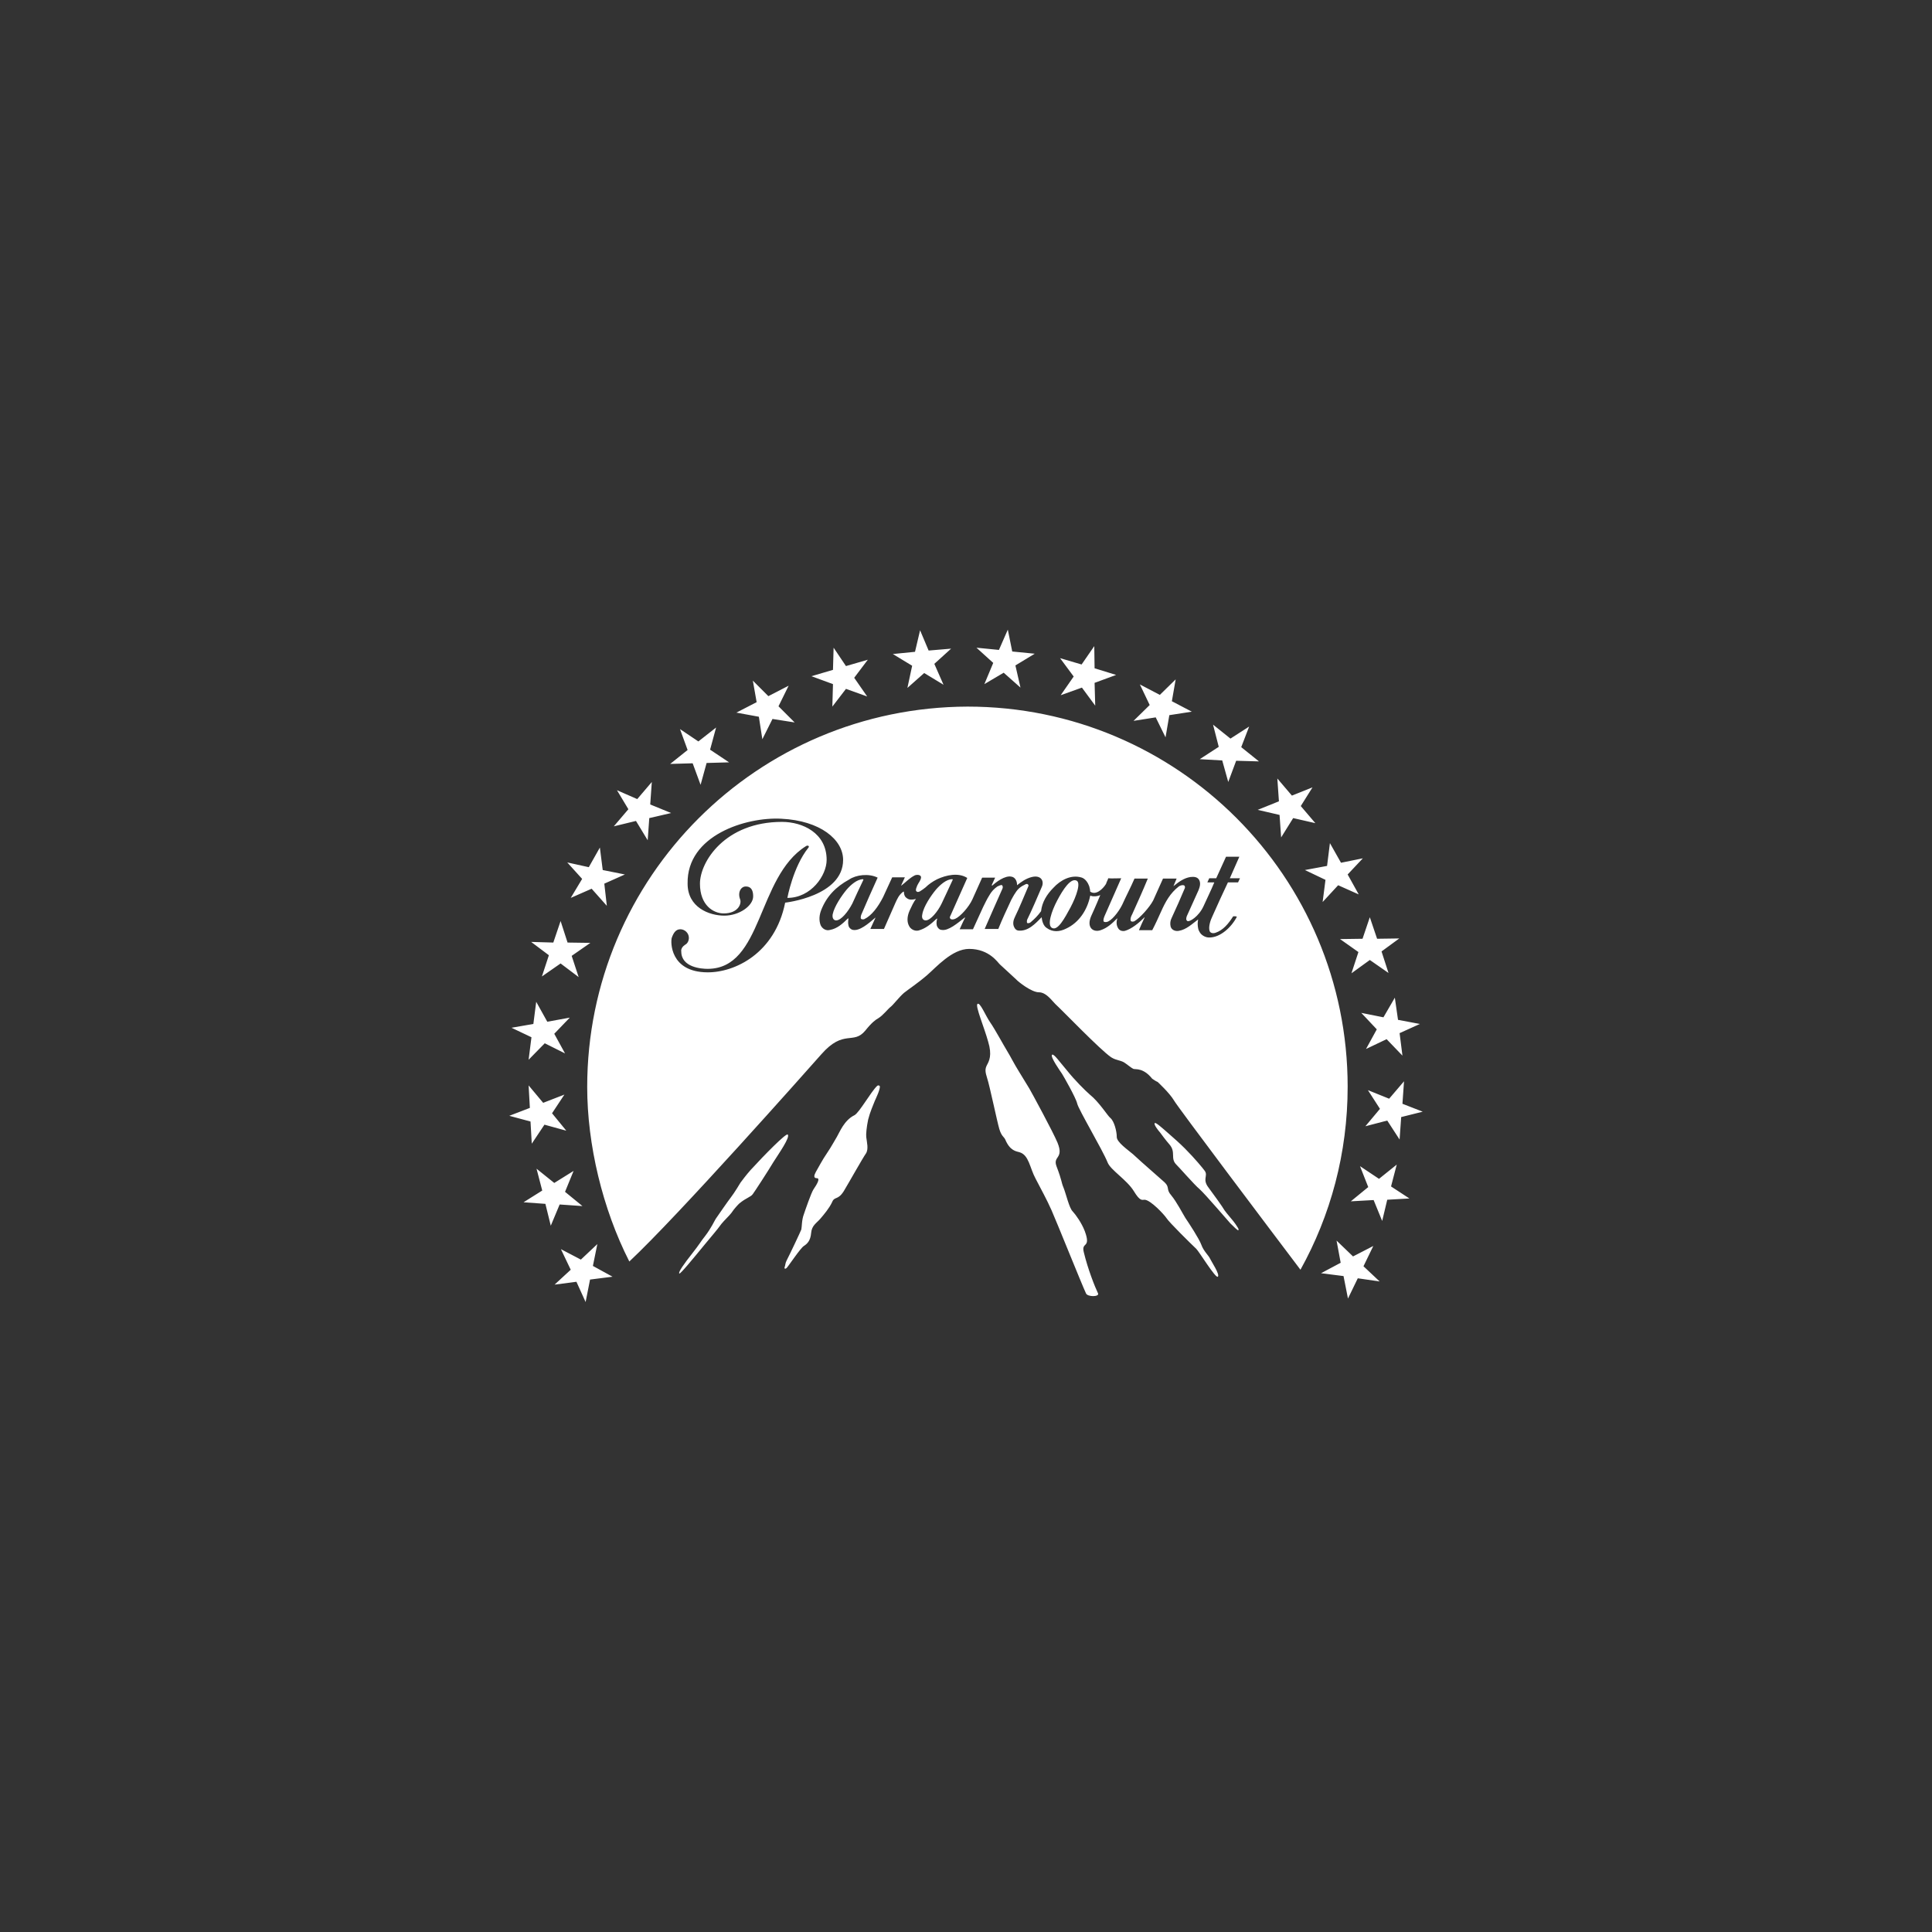<?xml version="1.0" encoding="utf-8"?>
<!-- Generator: Adobe Illustrator 25.2.1, SVG Export Plug-In . SVG Version: 6.00 Build 0)  -->
<svg version="1.1" id="Layer_1" xmlns="http://www.w3.org/2000/svg" xmlns:xlink="http://www.w3.org/1999/xlink" x="0px" y="0px"
	 viewBox="0 0 610 610" style="enable-background:new 0 0 610 610;" xml:space="preserve">
<rect x="0" y="0" width="610" height="610" fill="#333333" stroke="none"/>
<style type="text/css">
	.st0{fill:#FFFFFF;}
</style>
<path class="st0" d="M185.4,343.2c0,18.1,4.8,38.4,13.3,55.1c15.4-14.4,55.9-60.1,60.6-65.4c7.1-8.1,10.1-2.9,13.9-7.5
	c2-2.5,3.2-3.4,4.1-3.9c1.5-0.9,3.1-3,3.9-3.6c0.8-0.6,2.7-3.1,4.2-4.4c1.5-1.2,4.4-3.1,7.3-5.6c2.9-2.5,7.9-8.3,13.3-8.3
	c6.4,0,9.1,4.4,9.7,4.9c0.5,0.5,4.4,4,5.1,4.7c0.7,0.8,4.9,4.1,7.2,4.1c2.3,0,4,2.5,5.2,3.7c2.7,2.5,14,14.3,17.6,16.8
	c1.7,1.1,3.2,0.9,4.5,1.9c1.3,0.9,1.9,1.5,2.6,1.8c0.7,0.2,3.1-0.4,5.9,3.1c1.3,0.9,1.7,1,1.7,1s3.8,3.5,5.2,5.9
	c1.2,2.1,29.7,39.9,39.9,53.4c9.5-17.1,14.9-36.8,14.9-57.8c0-66.3-53.7-120-120-120C239.1,223.3,185.4,277,185.4,343.2
	 M277.1,277.1c-2,4.4-3.4,7.6-5.2,11.8c-0.1,0.4-0.3,1.1,0.1,1.3c0.3,0.1,0.7,0.1,0.9,0c2.3-1.1,4.3-3.8,5.9-6.9l2.9-6.3h4l-1.1,2.4
	c-0.1,0.2-0.1,0.2,0,0.2c1.3-1,2.6-2.4,4.2-3.2c0.6-0.3,2.1-0.3,2,0.7c-0.1,0.9-0.8,1.6-1.2,2.5c-0.2,0.5-0.5,1.2-0.4,1.6
	c0.2,0.4,0.6,0.6,1.3,0.2c0.6-0.4,1.1-0.7,1.7-1.2c1-1,2.3-1.9,3.7-2.6c2.8-1.3,6.7-2.2,9.5-0.4c-2,4.4-3.4,7.7-5.3,11.9
	c-0.4,0.7-0.1,0.9,0.1,1.1c0.3,0.1,0.7,0.2,1.4-0.1c1.6-0.7,4.3-3.7,5.4-6.1c1-2.2,2-4.4,3.1-6.9h4.1l-1.1,2.4l0.2,0.1
	c1.1-1,4-3.3,6.1-2.8c1.2,0.2,1.8,1.6,1.7,2.7c1.3-1,2.7-2.1,4.7-2.6c2.9-0.7,4,1.3,3.1,3.2c-1.1,2.6-3.3,7.7-4.6,10.3
	c-0.1,0.3-0.1,0.9,0,1c0.3,0.2,0.9,0,1.1-0.2c1.4-1.2,2.2-2,3.3-3.5c0.3-2.8,1.8-5.3,3.9-7.4c2.2-2.4,5.6-4.3,9-3.2
	c1.1,0.4,1.9,1.6,2.3,2.7c0.1,0.6,0.3,0.9,0.3,1.7c1.8,1.3,4-0.8,5-2.4c0.2-0.7,0.6-1.3,0.7-1.8c1,0.1,3,0,4.1,0l-5.2,11.8
	c-0.3,0.7-0.4,1.1-0.4,1.6c0,0.4,0.5,0.5,1,0.4c1.4-0.2,3.7-3,4.9-5.4c1.3-2.9,2.6-5.3,3.9-8.3h4.2c-1.6,3.9-3.5,8.1-4.9,11.2
	c-0.3,0.6-0.7,1.3-0.5,2.1c0.2,0.4,0.7,0.3,1.1,0.2c1.8-1,4.9-4.5,6-6.6c1.1-2.5,2-4.4,3.1-6.9h4.3l-1,2.4c1.6-1.3,3.3-2.6,5.4-2.9
	c1-0.1,2.1-0.1,2.7,0.9c0.6,1.1,0.2,2.3-0.2,3.3c-1.2,2.7-2.5,5.6-3.7,8.2c-0.2,0.6-0.3,1.2,0.2,1.5c0.6,0.4,3.6-1.4,5.1-4.7
	c1.3-2.9,2.2-4.6,3.4-7.5h-2.2l0.6-1.3h2.2l3.1-6.8h4.2l-3,6.8h3.2l-0.6,1.3h-3.2c-1.8,3.8-3.3,7.1-4.9,10.7
	c-0.6,1.2-1.3,3.3-0.9,4.6c0.2,0.7,1.1,0.9,1.9,0.6c2.4-0.8,4.1-2.9,5.5-5.1c0.1-0.2,1.3-0.1,1.2,0.1c-1.7,3.3-5.3,6.6-8.8,6.5
	c-1,0-2.2-0.6-2.8-1.5c-0.3-0.5-0.5-0.8-0.6-1.4c-0.2-0.9-0.2-1.9,0-2.8c-1.9,1.4-3.7,3.2-6.1,3.6c-1,0.2-2.3-0.2-2.6-1.4
	c-0.2-0.9-0.1-1.8,0.3-2.6c1.5-3.2,2.8-6.2,4.2-9.5c0.1-0.2,0-0.8-0.2-0.8c-0.2-0.2-0.9-0.2-1.6,0.2c-2.9,2.2-4.4,5.1-5.7,8
	c-0.9,2-1.8,4-2.8,5.9h-4.2c0.5-1.2,1.2-2.8,1.8-4c0-0.1-0.1-0.1-0.1,0c-1.7,1.7-4,3.6-6.1,4.2c-0.9,0.2-1.8-0.1-2.2-0.9
	c-0.5-0.8-0.6-2-0.2-3c0,0,0,0-0.1,0c-1.6,1.6-3.1,3-5.2,3.7c-2.4,0.8-4.5-0.9-3-4.4c0.4-0.9,1.6-3.5,2.9-6.7
	c-1.1,0.5-2.4,0.5-3.1,0.2c0,0-0.1,0-0.1,0.1c-0.9,4.4-3.5,8.4-7.6,10.3c-2,1-4.2,1.2-6.1-0.2c-1-0.6-1.5-2.1-1.6-3.4
	c-2,2-4.3,4.6-7.5,4.2c-0.5-0.1-0.9-0.5-1.1-0.9c-0.7-1.2-0.3-2.5,0.2-3.5c1.5-3.1,2.7-6.1,4.2-9.6c0.2-0.5-0.4-0.9-0.9-0.6
	c-1.5,0.7-2.4,1.4-3.2,2.7c-0.5,0.7-0.9,1.5-1.3,2.2c-1.4,3-2.9,6.2-4.1,9.2h-4.3c1.9-4.3,3.7-8.5,5.6-12.7c0.2-0.4,0.1-0.9-0.1-1.1
	c-0.4-0.2-1,0.2-1.5,0.4c-1,0.7-1.9,1.6-2.6,2.9c-0.7,1.1-1.3,2.4-1.9,3.6l-3.2,7h-4.2c0.4-0.9,1.2-2.7,1.7-3.6
	c0-0.1-0.1-0.2-0.1-0.1c-2.3,1.8-5.2,4.3-7.3,3.9c-0.7,0-1.3-0.7-1.5-1.3c-0.2-0.8-0.1-1.5,0.1-2.2c0-0.1-0.1-0.1-0.2,0
	c-1.8,1.7-3.5,3.1-5.7,3.7c-1.4,0.3-2.6-0.6-3-1.5c-0.6-1.1-0.7-2.8,0.2-4.8c0.6-1.3,1.2-2.6,2-3.7c-0.5,0.2-1.4,0.3-2,0.2
	c-0.5-0.1-1.1-0.5-1.4-0.9c-0.3-0.4-0.4-1.1-0.4-1.5c0.1-0.1-0.2-0.1-0.3,0c-1.3,1-1.8,2.2-2.4,3.5l-3.6,8.2h-4.3l1.6-3.5
	c0.1,0,0-0.1-0.1,0c-2.2,1.9-4.9,4.2-7,3.8c-0.6-0.1-1.3-0.7-1.4-1.4c-0.2-0.7-0.1-1.5,0-2.2h-0.2c-1.7,1.7-3.4,3.2-5.6,3.6
	c-1.3,0.4-2.5-0.4-3-1.5c-0.6-1.6-0.4-3.3,0.2-4.8c1.7-4.3,4.6-7.3,8.8-9.6C270.3,276.2,274.3,275.7,277.1,277.1 M246.7,258.5
	c12.3,0.6,19.5,6.6,19.5,13c0,11.5-18.3,13.5-18.3,13.5c-3.2,16-15.9,22.1-24.6,22c-11.8-0.1-11.6-9.7-11.2-10.9
	c0.5-1.4,1.2-2.7,2.7-2.7c1.4,0,2.7,1.2,2.7,2.7c0,0.9-0.4,1.8-1.2,2.2c-1.5,1-1.2,2.1-1.2,2.1c0,5.1,6.5,5.5,8.3,5.5
	c17.5,0,15.5-28.9,31-38.7c0.7-0.5,1.3,0,0.8,0.5c-4.8,6-6.6,15.8-6.6,15.8c7.5,0,12.4-7.1,12.4-12c0-8.5-7.6-12-14.1-12
	c-18,0-25.9,12.6-25.9,19.5c0,6.9,4.3,9.4,7.5,9.4c4.4,0,5.7-2.9,5.2-4.4c-0.9-2.3,0.3-4.1,1.7-4.1c0.5,0,2.4-0.1,2.4,3.1
	c0,3-4.4,6.1-9.1,6.1c-4.8,0-11.6-2.6-11.6-10.1C216.8,263.7,235.6,257.9,246.7,258.5 M264,290.6c1.6,0,3.8-2.8,5.1-5.3
	c1.2-2.7,1.9-4.1,3.5-7.5c0-0.2-0.1-0.2-0.1-0.2c-1.9,0-3.9,1.8-5.2,3.3c-1.5,1.8-3.9,5.3-4.4,7.8C262.7,290,263.3,290.6,264,290.6
	 M332.2,293c1.8,0.9,3.9-3,5.8-6.5c1.9-3.6,3.4-8,1.8-8.5c-1.8-0.7-4.1,2.7-6,6.3C332,287.7,330.5,292.2,332.2,293 M292.3,290.6
	c1.5,0,3.8-2.8,5-5.3c1.3-2.7,1.9-4.1,3.5-7.5c0.1-0.2-0.1-0.2-0.2-0.2c-1.8,0-3.8,1.8-5.1,3.3c-1.5,1.8-3.9,5.3-4.3,7.8
	C290.9,290,291.5,290.6,292.3,290.6 M276.2,347.6c0.4-0.9,1.7-3.6,1.6-4.6c0-0.2-0.5-0.5-0.9-0.1c-1.9,1.8-5.6,8.4-7.1,9.2
	c-3.3,1.6-4.7,5.4-5.6,6.9c-0.7,1.1-1.6,2.9-3.1,5.1c-1.4,2-2.9,4.9-3.5,5.9c-0.6,1.1-0.8,2,0.3,2c1.1,0,0.2,1.7-1.1,3.6
	c-0.7,1.1-2.5,6.3-3,7.8c-0.7,1.8-0.6,4-0.8,4.8c-0.3,0.8-3.7,8-4.6,9.7c-0.5,1-0.4,1.4-0.6,2c-0.3,0.7,0.1,0.9,0.6,0.4
	c0.6-0.6,4.3-6.2,5.4-6.9c1.1-0.7,2.1-1.7,2.3-4.1c0.2-2.4,1.7-3.1,2.9-4.5c1.2-1.4,2.8-3.3,3.7-5.2c0.8-2,1.8-0.5,3.7-3.5
	c1.8-3,6-10.5,7-11.9c0.9-1.4,0.3-3.5,0.1-5.2c-0.1-0.9,0.1-3.1,0.6-5.5C274.7,351.1,275.7,348.9,276.2,347.6 M391,388.4
	c0.3-0.3-0.5-1.2-0.9-1.9c-0.4-0.7-3-3.6-3.5-4.4c-0.4-0.8-3.8-5.5-5-7.1c-2.1-2.7-0.1-3.7-1.2-5.3c-0.5-0.7-3.1-3.9-6.3-7.1
	c-1.6-1.6-3.4-3.2-4.9-4.5c-2.5-2.2-4.3-3.8-4.6-3.5c-0.4,0.4,1,2.2,1.7,3c0.6,0.8,1.6,2.2,2.9,3.7c2.2,2.5,0.2,4.4,2.2,6.4
	c0.4,0.3,5.9,6.6,7.3,7.7c2,1.8,9.3,10.4,9.8,10.9C389.3,387,390.8,388.7,391,388.4 M358,376.1c2,3.3,2.6,2.7,3.4,2.7
	c1.9,0.1,6.1,4.6,6.9,5.8c0.8,1.3,7.6,8,9.4,9.7c0.8,0.7,6.1,9.4,6.8,8.8c0.8-0.6-2.1-4.9-2.5-5.8c-0.4-0.9-2-2.3-2.7-4.3
	c-0.7-1.9-3.9-6.8-5-8.4c-1-1.6-2.7-5-4.5-7.2c-1.7-1.9-0.4-2.5-2.1-4.1c-1.1-1-4.4-3.9-5.1-4.5c-0.7-0.6-3.4-3-4.9-4.4
	c-1.5-1.3-5.2-3.8-5.1-5.5c0-1.7-0.8-4.9-2-5.9c-0.9-0.7-3.5-5-6.5-7.4c-1.5-1.3-4.8-4.6-7.2-7.6c-2.4-2.8-4.1-5.3-4.7-5
	c-0.8,0.5,2.7,5.4,3.1,6c0.4,0.6,4.4,7.6,4.8,9.4c0.4,1.9,8,14.6,9.6,18.6C350.6,369.4,355.8,372.5,358,376.1 M311.7,340.5
	c0.7,2,3.1,13.5,3.8,15.9c0.7,2.4,1.5,2.5,1.9,3.4c1.5,3.6,3.5,3.7,4.5,4c3,0.9,3.2,4.9,5.1,8.4c1.7,3.3,3.4,6.3,5,9.9
	c1.6,3.6,9.5,23.3,10.9,26.3c0.5,1.1,4.2,1.1,3.8,0c-1-2.1-3.2-7.6-4.5-13c-0.9-3.5,2.4-1,0.3-6.7c-1-2.6-2.8-5.1-3.8-6.2
	c-1.1-1-2.1-5.5-2.9-7.5c-0.8-1.9-0.4-2-2.2-6.7c-1.3-3.4,2.4-2.3,0.3-7.5c-1.4-3.4-8.2-15.9-8.9-17.1c-0.4-0.7-1.7-2.8-3.3-5.4
	c-1.5-2.4-2.8-5-3.5-6.1c-1.4-2.3-4.1-7.3-5.5-9.3c-1.5-2.1-3.3-6.7-4.1-5.9c-0.7,0.7,2.2,7.5,3.4,11.9c1.3,4.3,0.3,6.1-0.4,7.4
	C311,337.5,311,338.3,311.7,340.5 M310.8,216l6.1-3.6l5.3,4.7l-1.6-7l6.1-3.7l-7.1-0.7l-1.4-6.9l-2.8,6.4l-7.1-0.7l5.3,4.8
	L310.8,216z M423.1,296.5l5.8,4.1l-2.2,6.7l5.8-4.2l5.9,4.1l-2.2-6.8l5.6-4.1l-7,0.1l-2.3-6.8l-2.3,6.8L423.1,296.5z M440.4,315
	l-3.6,6.2l-7-1.4l4.9,5.2l-3.4,6.2l6.5-3.1l5,5.2l-0.9-7.1l6.4-2.9l-6.9-1.3L440.4,315z M248.7,358.2c-0.6-0.4-7.3,6.4-11.7,11.2
	c-1.5,1.7-2.6,3.2-3.2,4c0,0-1.9,3.2-3,4.6c-1,1.3-3.7,5.2-4.8,6.8c-0.4,0.6-1.4,2.9-3.4,5.5c-1,1.2-2,2.9-4,5.4
	c-2.6,3.3-4.6,6.1-4.1,6.4c0.3,0.2,4.1-4.4,8.2-9.4c1.7-2.1,3.6-4.2,5.1-6.3c0.8-1,2.5-2.6,3.1-3.4c1-1.5,2.1-2.6,2.5-3
	c2.3-1.9,3.6-2,4.3-3c0.4-0.5,4.9-7.4,6.5-10.1C245.9,364.2,249.6,359,248.7,358.2 M424.2,402.9l1.4,7.1l3.1-6.4l6.9,1l-5.1-4.8
	l3.1-6.4l-6.4,3.3l-5.2-5l1.3,7l-6.2,3.3L424.2,402.9z M438,378.8l7-0.4l-5.8-3.8l1.8-6.9l-5.6,4.5l-6-4l2.6,6.6l-5.5,4.5l7.2-0.4
	l2.7,6.6L438,378.8z M442.8,348.5l0.5-7.1l-4.7,5.5l-6.7-2.7l3.8,5.9l-4.6,5.5l6.9-1.8l3.9,6l0.5-7.1l6.8-1.7L442.8,348.5z
	 M334.9,219.5l6.7-2.4l4.2,5.7l-0.2-7.2l6.8-2.5l-6.8-2.1l-0.1-7l-4,5.8l-6.8-2l4.3,5.8L334.9,219.5z M418.5,277.8l-0.9,7l4.9-5.3
	l6.5,2.9l-3.5-6.3l4.8-5.1l-6.9,1.4l-3.5-6.2l-0.9,7.2l-7,1.3L418.5,277.8z M364.9,226.5l3.1,6.3l1.2-7l7.1-1.1l-6.3-3.3l1.2-6.9
	l-5,4.9l-6.3-3.3l3.1,6.5l-5.1,5L364.9,226.5z M397.1,255.7l6.9,1.6l0.5,7.1l3.8-6.1l7,1.6l-4.6-5.4l3.7-5.9l-6.5,2.6l-4.6-5.4
	l0.5,7.2L397.1,255.7z M385.9,240.1l1.9,6.8l2.5-6.7l7.2,0.2l-5.6-4.5l2.5-6.5l-5.9,3.8l-5.5-4.4l1.8,7l-6,3.9L385.9,240.1z
	 M180.2,283.5l6.6-2.9l4.8,5.4l-0.8-7l6.5-2.9l-7-1.4l-0.9-7.1l-3.5,6.2l-6.8-1.5l4.7,5.2L180.2,283.5z M172.2,380.1l1.7,6.9
	l2.8-6.7l7.2,0.5l-5.5-4.5l2.7-6.6l-6.1,3.8l-5.6-4.5l1.8,6.9l-5.9,3.7L172.2,380.1z M262.8,223.1l4.3-5.6l6.7,2.4l-4.1-5.9l4.3-5.7
	l-6.9,2l-3.9-5.8l-0.2,7l-6.8,2l6.8,2.5L262.8,223.1z M239.6,226.3l1.1,7.1l3.2-6.4l7,1.1l-5.1-5.1l3.2-6.5l-6.4,3.3l-4.9-4.9
	l1.2,6.8l-6.4,3.3L239.6,226.3z M218.7,241l2.5,6.8l1.9-6.9l7.1-0.2l-6-4l1.9-7l-5.6,4.4l-5.8-3.9l2.4,6.6l-5.5,4.4L218.7,241z
	 M184.9,411.1l1.4-7.1l7.1-0.9l-6.2-3.4l1.4-6.9l-5.2,4.9l-6.3-3.3l3.1,6.5l-5.1,4.7l6.9-0.9L184.9,411.1z M286.5,217.2l5.3-4.7
	l6.1,3.7l-2.9-6.6l5.3-4.8l-7.1,0.6l-2.7-6.4l-1.6,6.8l-7,0.7l6.1,3.7L286.5,217.2z M200.8,259.2l3.7,6.1l0.5-7l6.9-1.6l-6.6-2.7
	l0.5-7.1l-4.6,5.4l-6.4-2.8l3.6,6l-4.6,5.4L200.8,259.2z M171.1,308.3l5.9-4.1l5.7,4.3l-2.2-6.7l5.9-4.1l-7.2-0.1l-2.2-6.8l-2.3,6.8
	l-7-0.2l5.6,4.2L171.1,308.3z M166.9,334.6l5.1-5.2l6.4,3.2l-3.4-6.2l4.9-5.1l-7.1,1.3l-3.5-6.3l-0.9,7l-6.9,1.2l6.3,3L166.9,334.6z
	 M167.9,361.1l4-6l6.9,1.9l-4.5-5.5l3.9-5.9l-6.7,2.6l-4.6-5.5l0.4,7.1l-6.5,2.5l6.7,1.8L167.9,361.1z"/>
</svg>
